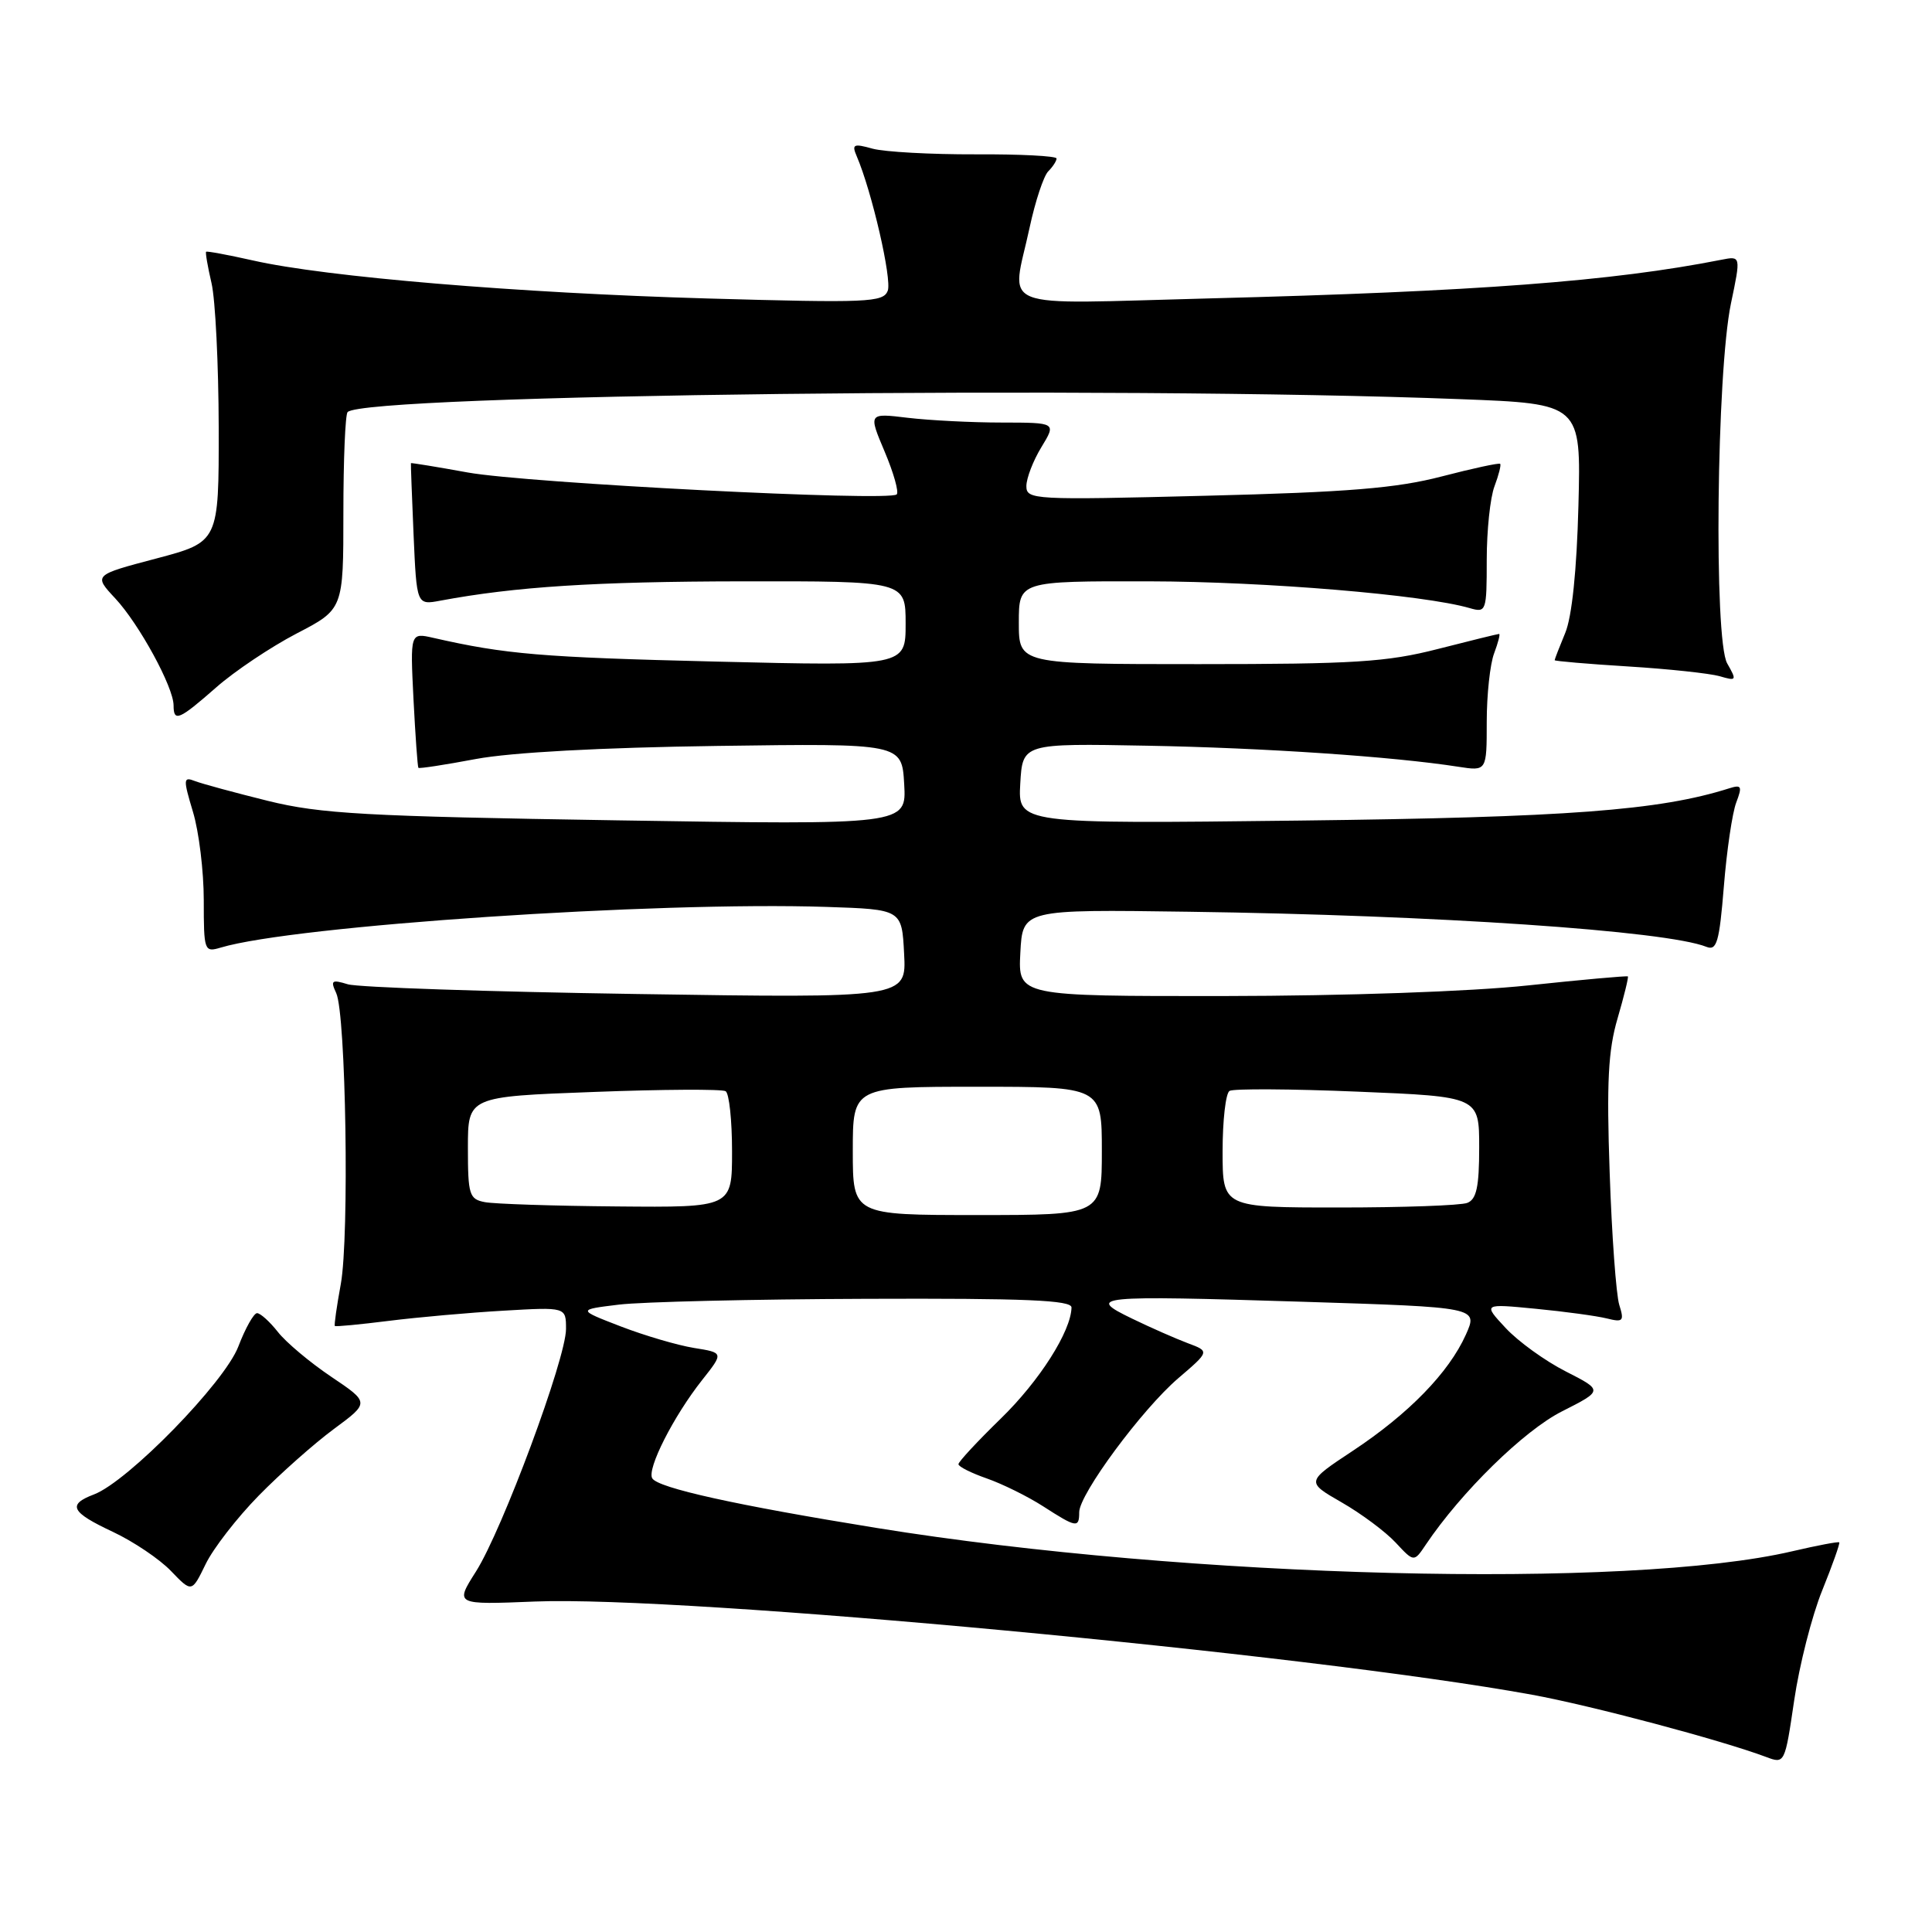 <?xml version="1.0" encoding="UTF-8" standalone="no"?>
<!DOCTYPE svg PUBLIC "-//W3C//DTD SVG 1.1//EN" "http://www.w3.org/Graphics/SVG/1.1/DTD/svg11.dtd" >
<svg xmlns="http://www.w3.org/2000/svg" xmlns:xlink="http://www.w3.org/1999/xlink" version="1.1" viewBox="0 0 256 256">
 <g >
 <path fill="currentColor"
d=" M 241.46 210.72 C 242.82 207.35 243.83 204.50 243.71 204.37 C 243.58 204.25 240.79 204.78 237.49 205.55 C 215.79 210.63 157.51 209.15 116.15 202.46 C 97.53 199.45 87.22 197.17 86.43 195.89 C 85.68 194.68 89.25 187.65 93.03 182.87 C 95.90 179.24 95.90 179.24 91.96 178.61 C 89.79 178.26 85.43 176.98 82.26 175.76 C 76.50 173.54 76.50 173.54 82.00 172.87 C 85.03 172.50 99.76 172.15 114.75 172.10 C 135.95 172.02 142.00 172.28 141.98 173.25 C 141.92 176.40 137.74 182.98 132.61 187.97 C 129.53 190.97 127.00 193.69 127.00 194.01 C 127.00 194.34 128.69 195.18 130.75 195.90 C 132.81 196.62 136.18 198.28 138.23 199.60 C 142.64 202.44 143.00 202.50 143.00 200.38 C 143.00 197.99 151.33 186.73 156.13 182.62 C 160.29 179.06 160.29 179.06 157.39 177.98 C 155.80 177.38 152.47 175.92 150.00 174.72 C 143.85 171.75 145.08 171.63 172.65 172.49 C 195.86 173.22 195.86 173.22 194.23 176.86 C 191.98 181.87 186.67 187.33 179.27 192.23 C 173.04 196.35 173.04 196.35 177.77 199.07 C 180.37 200.56 183.59 202.96 184.93 204.40 C 187.36 207.01 187.36 207.01 188.93 204.67 C 193.61 197.71 201.93 189.56 206.96 187.02 C 212.43 184.25 212.43 184.25 207.47 181.72 C 204.73 180.33 201.15 177.74 199.50 175.96 C 196.50 172.74 196.50 172.74 203.50 173.42 C 207.35 173.79 211.58 174.37 212.91 174.70 C 215.07 175.24 215.24 175.06 214.56 172.90 C 214.15 171.58 213.57 163.70 213.29 155.39 C 212.87 143.42 213.09 139.18 214.34 134.93 C 215.20 131.98 215.81 129.49 215.70 129.38 C 215.59 129.28 209.65 129.81 202.50 130.57 C 194.82 131.39 178.33 131.96 162.20 131.98 C 134.90 132.00 134.90 132.00 135.20 126.25 C 135.50 120.50 135.50 120.50 157.50 120.81 C 190.28 121.26 220.76 123.33 226.11 125.46 C 227.48 126.01 227.82 124.85 228.42 117.46 C 228.80 112.71 229.54 107.70 230.06 106.34 C 230.88 104.18 230.77 103.94 229.12 104.46 C 219.88 107.39 207.69 108.31 172.19 108.73 C 134.89 109.17 134.89 109.17 135.19 103.83 C 135.50 98.50 135.50 98.50 152.00 98.81 C 167.43 99.09 184.59 100.25 193.25 101.60 C 197.00 102.18 197.00 102.18 197.00 95.65 C 197.00 92.07 197.44 87.98 197.98 86.57 C 198.51 85.15 198.81 84.00 198.64 84.00 C 198.46 84.00 194.80 84.90 190.50 86.00 C 183.75 87.73 179.41 88.00 158.84 88.00 C 135.00 88.00 135.00 88.00 135.00 82.50 C 135.00 77.00 135.00 77.00 152.25 77.03 C 167.68 77.06 188.67 78.81 194.75 80.58 C 196.93 81.21 197.00 81.02 197.00 74.18 C 197.00 70.30 197.46 65.91 198.03 64.43 C 198.59 62.94 198.93 61.60 198.78 61.46 C 198.63 61.31 195.12 62.07 191.00 63.14 C 185.04 64.69 178.63 65.22 159.75 65.69 C 136.89 66.27 136.00 66.22 136.00 64.40 C 136.01 63.35 136.90 61.04 137.99 59.25 C 139.97 56.00 139.97 56.00 132.74 55.99 C 128.76 55.99 123.15 55.70 120.28 55.36 C 115.06 54.73 115.06 54.73 117.22 59.84 C 118.41 62.65 119.13 65.21 118.82 65.51 C 117.85 66.48 69.84 64.02 62.00 62.61 C 57.88 61.86 54.48 61.31 54.45 61.37 C 54.42 61.44 54.58 65.70 54.80 70.84 C 55.21 80.18 55.21 80.18 58.35 79.59 C 68.27 77.74 78.84 77.06 98.25 77.03 C 120.00 77.00 120.00 77.00 120.00 82.64 C 120.00 88.27 120.00 88.27 94.75 87.66 C 71.75 87.10 66.99 86.70 57.42 84.52 C 54.35 83.82 54.35 83.82 54.79 92.66 C 55.04 97.52 55.33 101.61 55.44 101.74 C 55.55 101.87 58.98 101.34 63.07 100.57 C 67.73 99.70 79.64 99.05 95.00 98.84 C 119.50 98.50 119.50 98.50 119.81 103.90 C 120.12 109.31 120.12 109.31 81.81 108.70 C 48.37 108.17 42.48 107.84 35.50 106.12 C 31.10 105.03 26.75 103.85 25.82 103.49 C 24.28 102.89 24.26 103.22 25.57 107.58 C 26.36 110.19 27.00 115.45 27.00 119.28 C 27.00 126.02 27.07 126.21 29.25 125.56 C 38.94 122.65 86.88 119.43 109.50 120.17 C 119.50 120.50 119.50 120.50 119.80 126.38 C 120.11 132.26 120.11 132.26 84.30 131.71 C 64.61 131.41 47.41 130.83 46.08 130.42 C 43.95 129.77 43.77 129.91 44.55 131.59 C 45.84 134.37 46.30 163.83 45.16 170.13 C 44.62 173.08 44.26 175.59 44.37 175.70 C 44.48 175.81 47.70 175.50 51.53 175.02 C 55.36 174.54 62.21 173.93 66.75 173.67 C 75.00 173.19 75.00 173.19 75.00 176.10 C 75.00 180.01 66.57 202.71 63.07 208.23 C 60.27 212.64 60.27 212.64 70.89 212.21 C 90.63 211.41 173.12 219.12 203.00 224.56 C 210.83 225.99 228.06 230.57 234.00 232.80 C 236.49 233.74 236.50 233.71 237.74 225.30 C 238.42 220.65 240.09 214.09 241.46 210.72 Z  M 34.28 198.18 C 37.15 195.25 41.63 191.28 44.24 189.35 C 48.98 185.85 48.98 185.85 43.88 182.42 C 41.07 180.53 37.89 177.86 36.82 176.49 C 35.74 175.12 34.50 174.00 34.06 174.00 C 33.63 174.00 32.51 175.99 31.58 178.42 C 29.76 183.19 16.96 196.31 12.45 198.02 C 8.89 199.37 9.39 200.37 14.96 202.98 C 17.68 204.26 21.15 206.59 22.66 208.17 C 25.41 211.03 25.41 211.03 27.24 207.27 C 28.24 205.19 31.41 201.11 34.28 198.18 Z  M 28.64 91.09 C 31.08 88.94 35.88 85.73 39.29 83.95 C 45.50 80.73 45.50 80.73 45.50 67.95 C 45.50 60.92 45.75 54.91 46.06 54.60 C 48.40 52.27 147.37 51.11 193.50 52.89 C 209.50 53.50 209.50 53.50 209.15 67.00 C 208.93 75.55 208.29 81.74 207.40 83.87 C 206.63 85.73 206.00 87.35 206.00 87.48 C 206.00 87.60 210.39 87.98 215.75 88.31 C 221.11 88.64 226.56 89.23 227.86 89.60 C 230.11 90.26 230.16 90.18 228.86 87.90 C 227.08 84.76 227.45 49.36 229.36 40.21 C 230.68 33.91 230.68 33.91 228.09 34.42 C 213.66 37.27 195.69 38.63 160.25 39.54 C 131.38 40.28 134.03 41.33 136.43 30.15 C 137.18 26.66 138.29 23.31 138.90 22.70 C 139.50 22.10 140.00 21.33 140.00 21.00 C 140.00 20.67 135.16 20.42 129.25 20.45 C 123.34 20.47 117.21 20.13 115.62 19.70 C 113.09 18.99 112.84 19.12 113.52 20.70 C 115.52 25.35 118.21 37.02 117.63 38.53 C 117.04 40.07 114.98 40.15 93.74 39.55 C 68.68 38.83 43.13 36.70 33.51 34.51 C 30.21 33.77 27.42 33.25 27.31 33.36 C 27.20 33.47 27.52 35.34 28.03 37.53 C 28.54 39.71 28.96 48.32 28.98 56.66 C 29.00 71.81 29.00 71.81 20.69 74.01 C 12.39 76.20 12.39 76.20 15.27 79.29 C 18.44 82.69 23.00 91.05 23.00 93.47 C 23.00 95.72 23.72 95.41 28.64 91.09 Z  M 113.00 152.50 C 113.00 144.00 113.00 144.00 129.50 144.00 C 146.00 144.00 146.00 144.00 146.00 152.50 C 146.00 161.00 146.00 161.00 129.50 161.00 C 113.00 161.00 113.00 161.00 113.00 152.50 Z  M 64.25 159.29 C 62.18 158.90 62.00 158.32 62.00 152.09 C 62.00 145.31 62.00 145.31 78.65 144.69 C 87.80 144.34 95.68 144.30 96.15 144.59 C 96.62 144.88 97.00 148.47 97.00 152.56 C 97.00 160.00 97.00 160.00 81.75 159.86 C 73.36 159.79 65.49 159.53 64.25 159.29 Z  M 162.00 152.56 C 162.00 148.47 162.41 144.86 162.92 144.55 C 163.42 144.24 171.07 144.28 179.92 144.65 C 196.00 145.31 196.00 145.31 196.00 152.05 C 196.00 157.27 195.64 158.92 194.42 159.39 C 193.55 159.73 185.90 160.00 177.42 160.00 C 162.00 160.00 162.00 160.00 162.00 152.56 Z "/>
</g>
</svg>